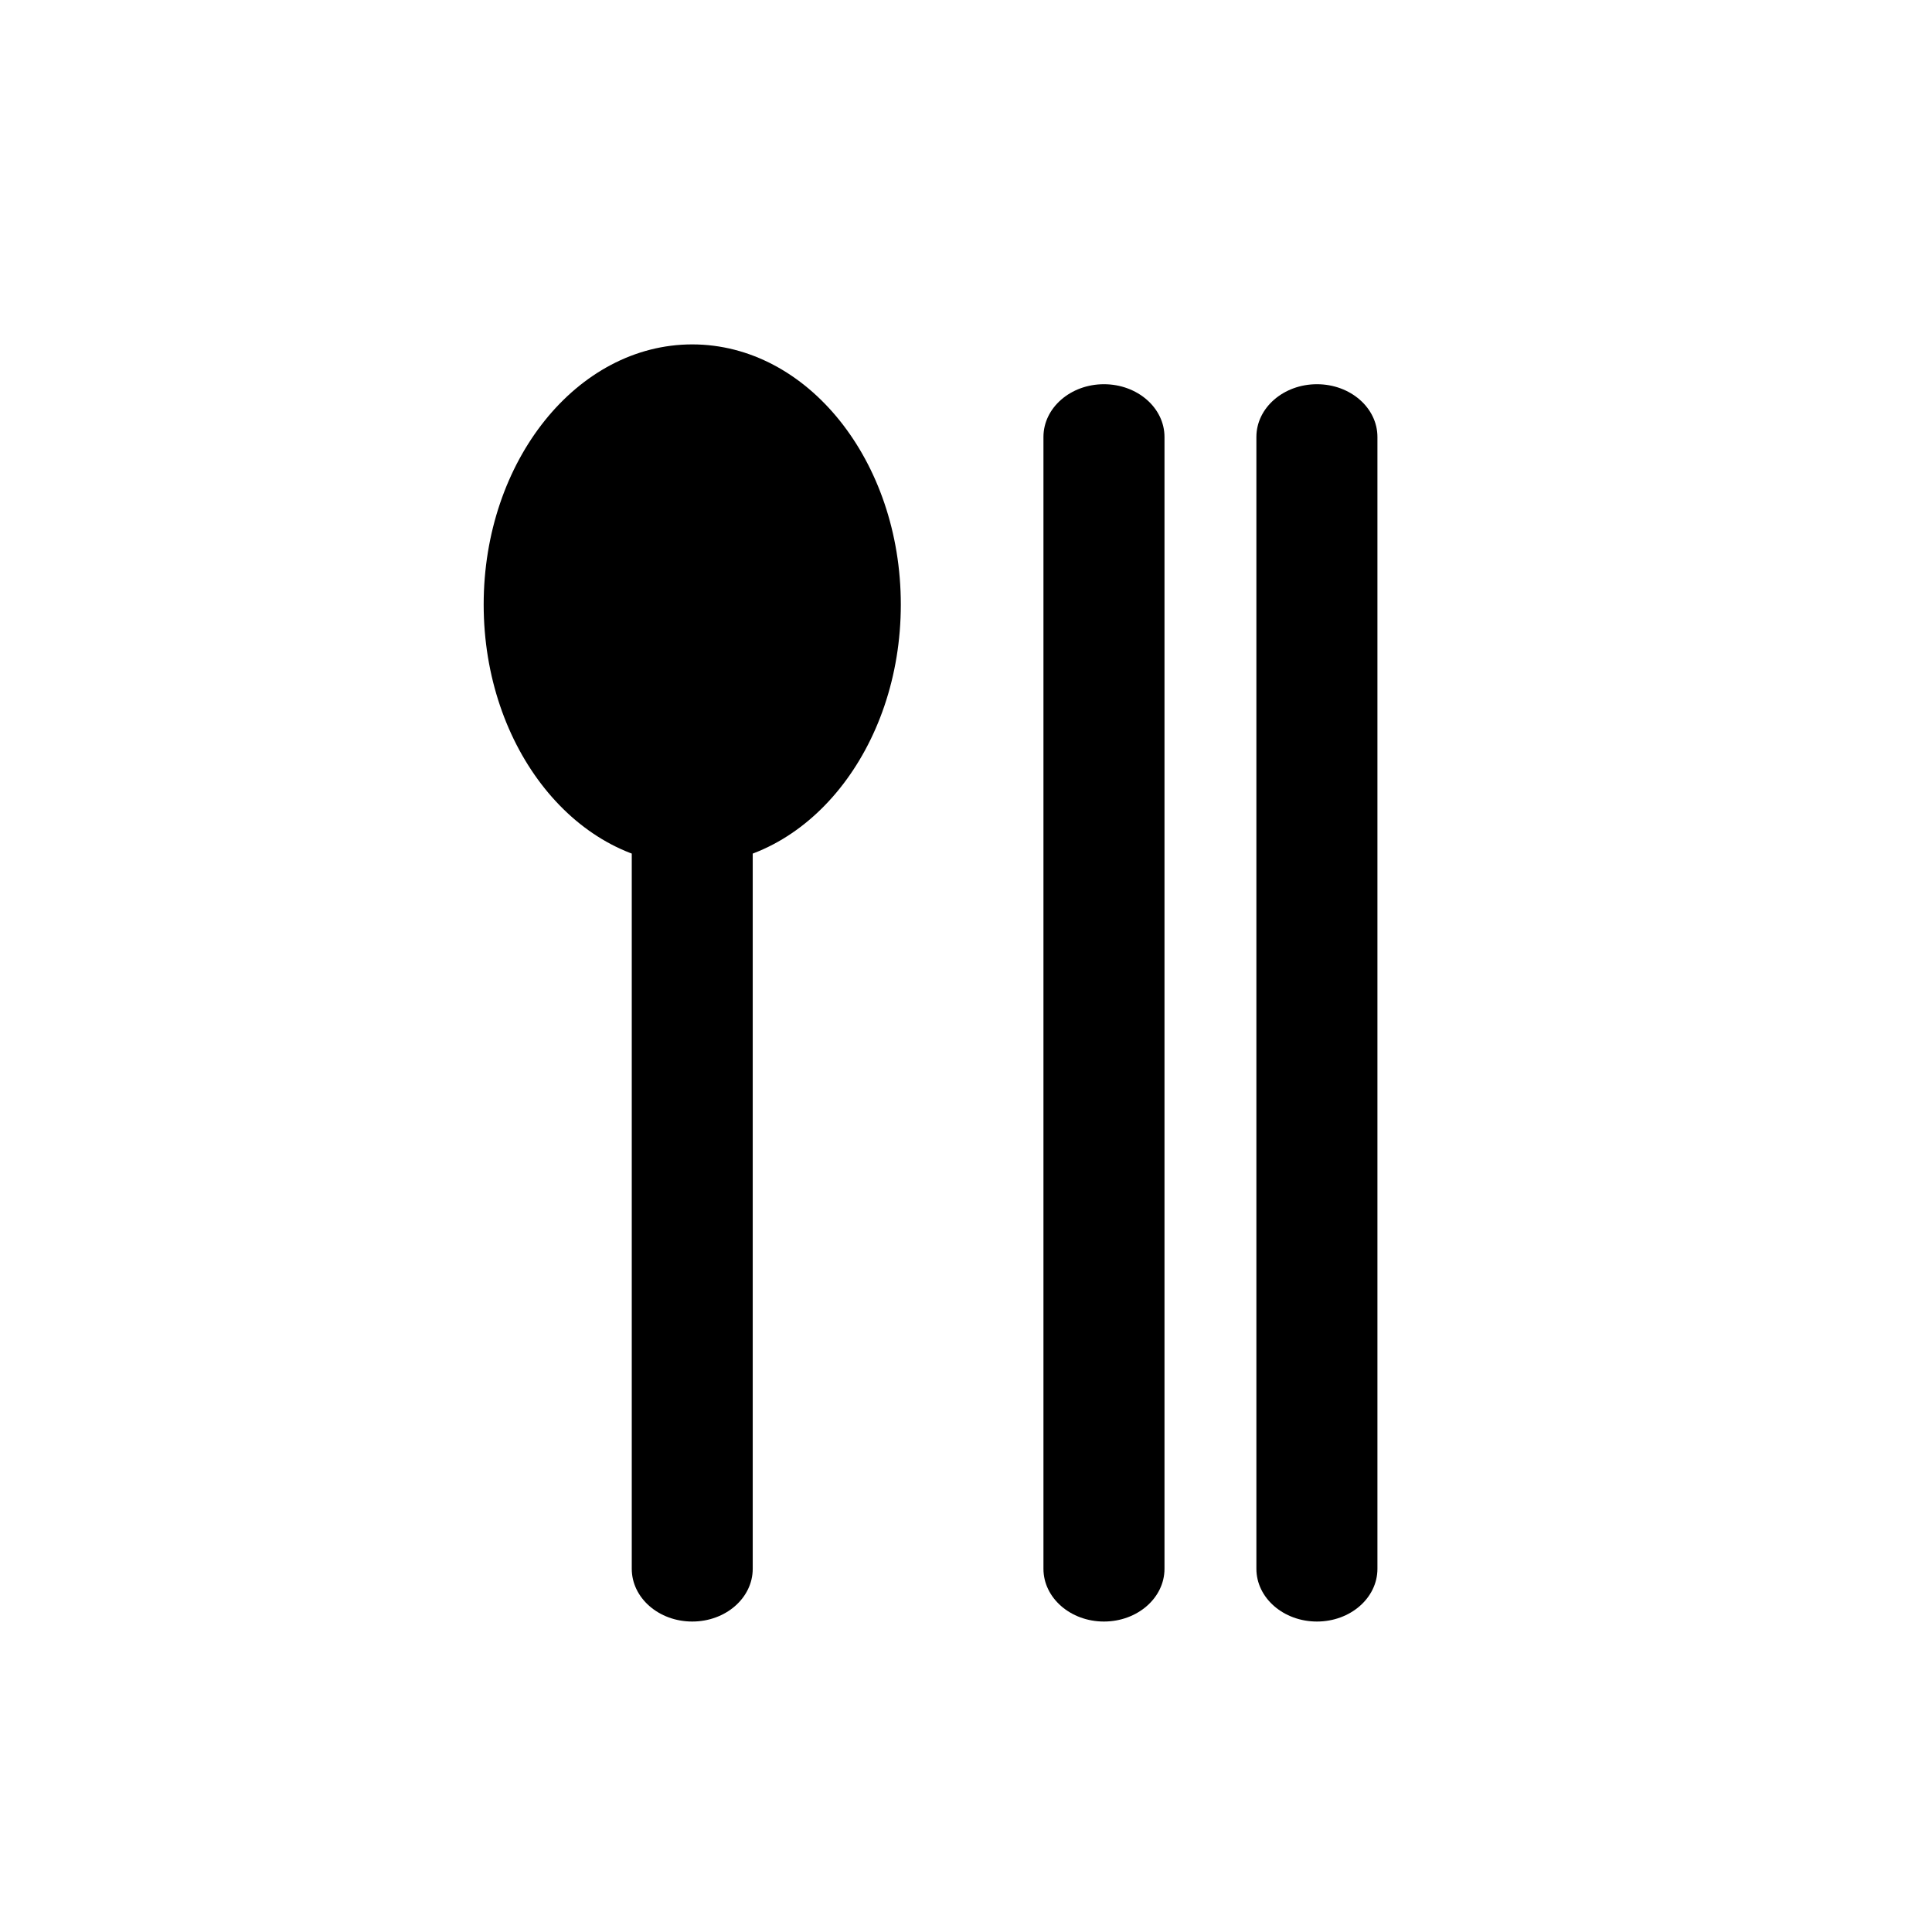 <svg width="23" height="23" viewBox="0 0 23 23" fill="none" xmlns="http://www.w3.org/2000/svg">
<ellipse cx="8.241" cy="7.197" rx="2.483" ry="3.097" fill="black"/>
<path fill-rule="evenodd" clip-rule="evenodd" d="M15.678 4.574C16.076 4.574 16.398 4.855 16.398 5.202L16.398 18.676C16.398 19.023 16.076 19.304 15.678 19.304C15.28 19.304 14.957 19.023 14.957 18.676L14.957 5.202C14.957 4.855 15.28 4.574 15.678 4.574Z" fill="black"/>
<path fill-rule="evenodd" clip-rule="evenodd" d="M13.142 4.574C13.54 4.574 13.863 4.855 13.863 5.202L13.863 18.676C13.863 19.023 13.54 19.304 13.142 19.304C12.745 19.304 12.422 19.023 12.422 18.676L12.422 5.202C12.422 4.855 12.745 4.574 13.142 4.574Z" fill="black"/>
<path fill-rule="evenodd" clip-rule="evenodd" d="M8.241 4.574C8.639 4.574 8.961 4.855 8.961 5.202L8.961 18.676C8.961 19.023 8.639 19.304 8.241 19.304C7.843 19.304 7.521 19.023 7.521 18.676L7.521 5.202C7.521 4.855 7.843 4.574 8.241 4.574Z" fill="black"/>
</svg>
